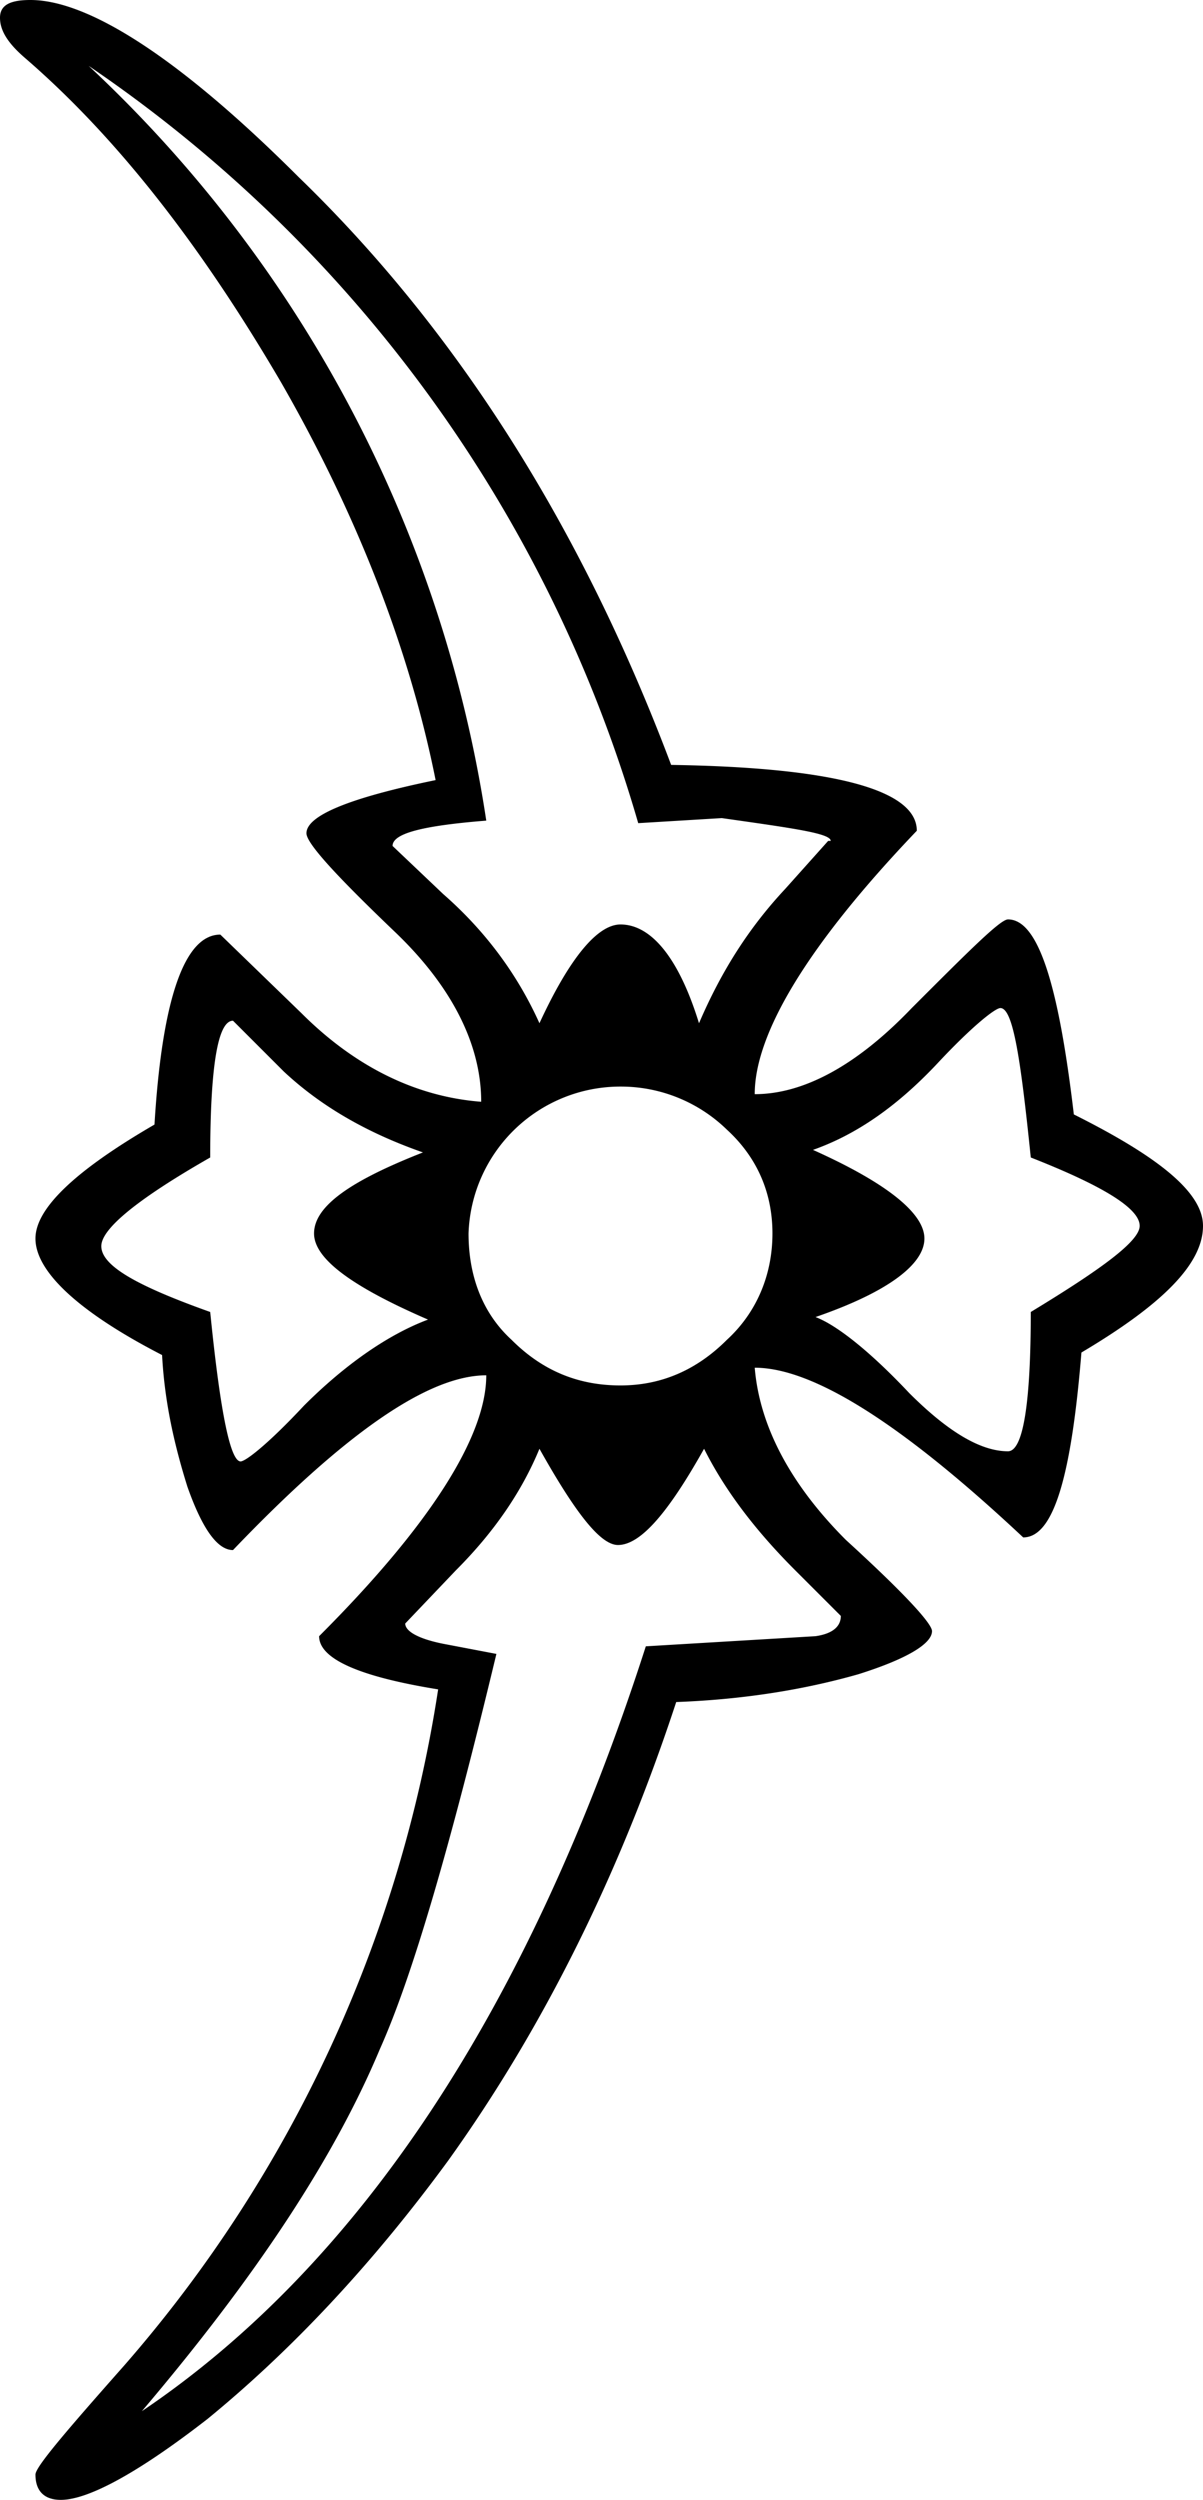 <svg xmlns="http://www.w3.org/2000/svg" viewBox="0 0 475 987">
  <path d="M475 484c0 15-16 31-48 50-4 49-11 73-23 73-48-45-83-67-106-67 2 24 15 47 36 68 23 21 34 33 34 36 0 5-10 11-29 17-21 6-45 10-72 11-22 67-52 128-90 181-30 41-62 75-95 102-27 21-47 32-58 32-6 0-10-3-10-10 0-3 12-17 35-43a527 527 0 0 0 124-267c-31-5-47-12-47-21 44-44 66-79 66-103-23 0-56 23-100 69-6 0-12-8-18-25-5-16-9-33-10-52-33-17-50-33-50-46 0-12 16-27 47-45 3-50 12-75 26-75l32 31c21 21 45 33 71 35 0-22-11-45-34-67s-35-35-35-39c0-7 17-14 51-21-10-50-30-103-61-157C80 98 47 55 10 23 3 17 0 12 0 7s4-7 12-7c23 0 59 23 106 70 63 61 112 139 147 232 65 1 97 10 97 26-43 45-64 80-64 104 19 0 40-11 62-34 23-23 35-35 38-35 12 0 20 26 26 77 34 17 51 31 51 44zM328 332c0-3-15-5-43-9l-33 2A544 544 0 0 0 35 26a512 512 0 0 1 157 298c-25 2-37 5-37 10l20 19c16 14 29 31 38 51 12-26 23-39 32-39 12 0 23 13 31 39 9-21 20-38 34-53l17-19zm122 152c0-7-15-16-43-27-4-39-7-59-12-59-2 0-11 7-25 22-16 17-32 28-49 34 29 13 44 25 44 35s-14 21-43 31c8 3 21 13 37 30 15 15 28 23 39 23 6 0 9-19 9-55 28-17 43-28 43-34zm-145 3c0-16-6-30-18-41a60 60 0 0 0-42-17 60 60 0 0 0-60 58c0 16 5 31 17 42 12 12 26 18 43 18 16 0 30-6 42-18 12-11 18-26 18-42zm-136 34c-30-13-45-24-45-34 0-11 15-21 43-32-20-7-39-17-55-32l-20-20c-6 0-9 18-9 54-28 16-43 28-43 35 0 8 15 16 43 26 4 40 8 59 12 59 2 0 11-7 25-22 16-16 33-28 49-34zm163 117-18-18c-14-14-27-30-36-48-14 25-25 38-34 38-7 0-17-13-31-38-7 17-18 33-33 48l-20 21c0 3 5 6 15 8l21 4c-18 75-33 127-46 156-18 43-49 90-94 143 86-58 153-159 199-302l67-4c7-1 10-4 10-8z"/>
</svg>
